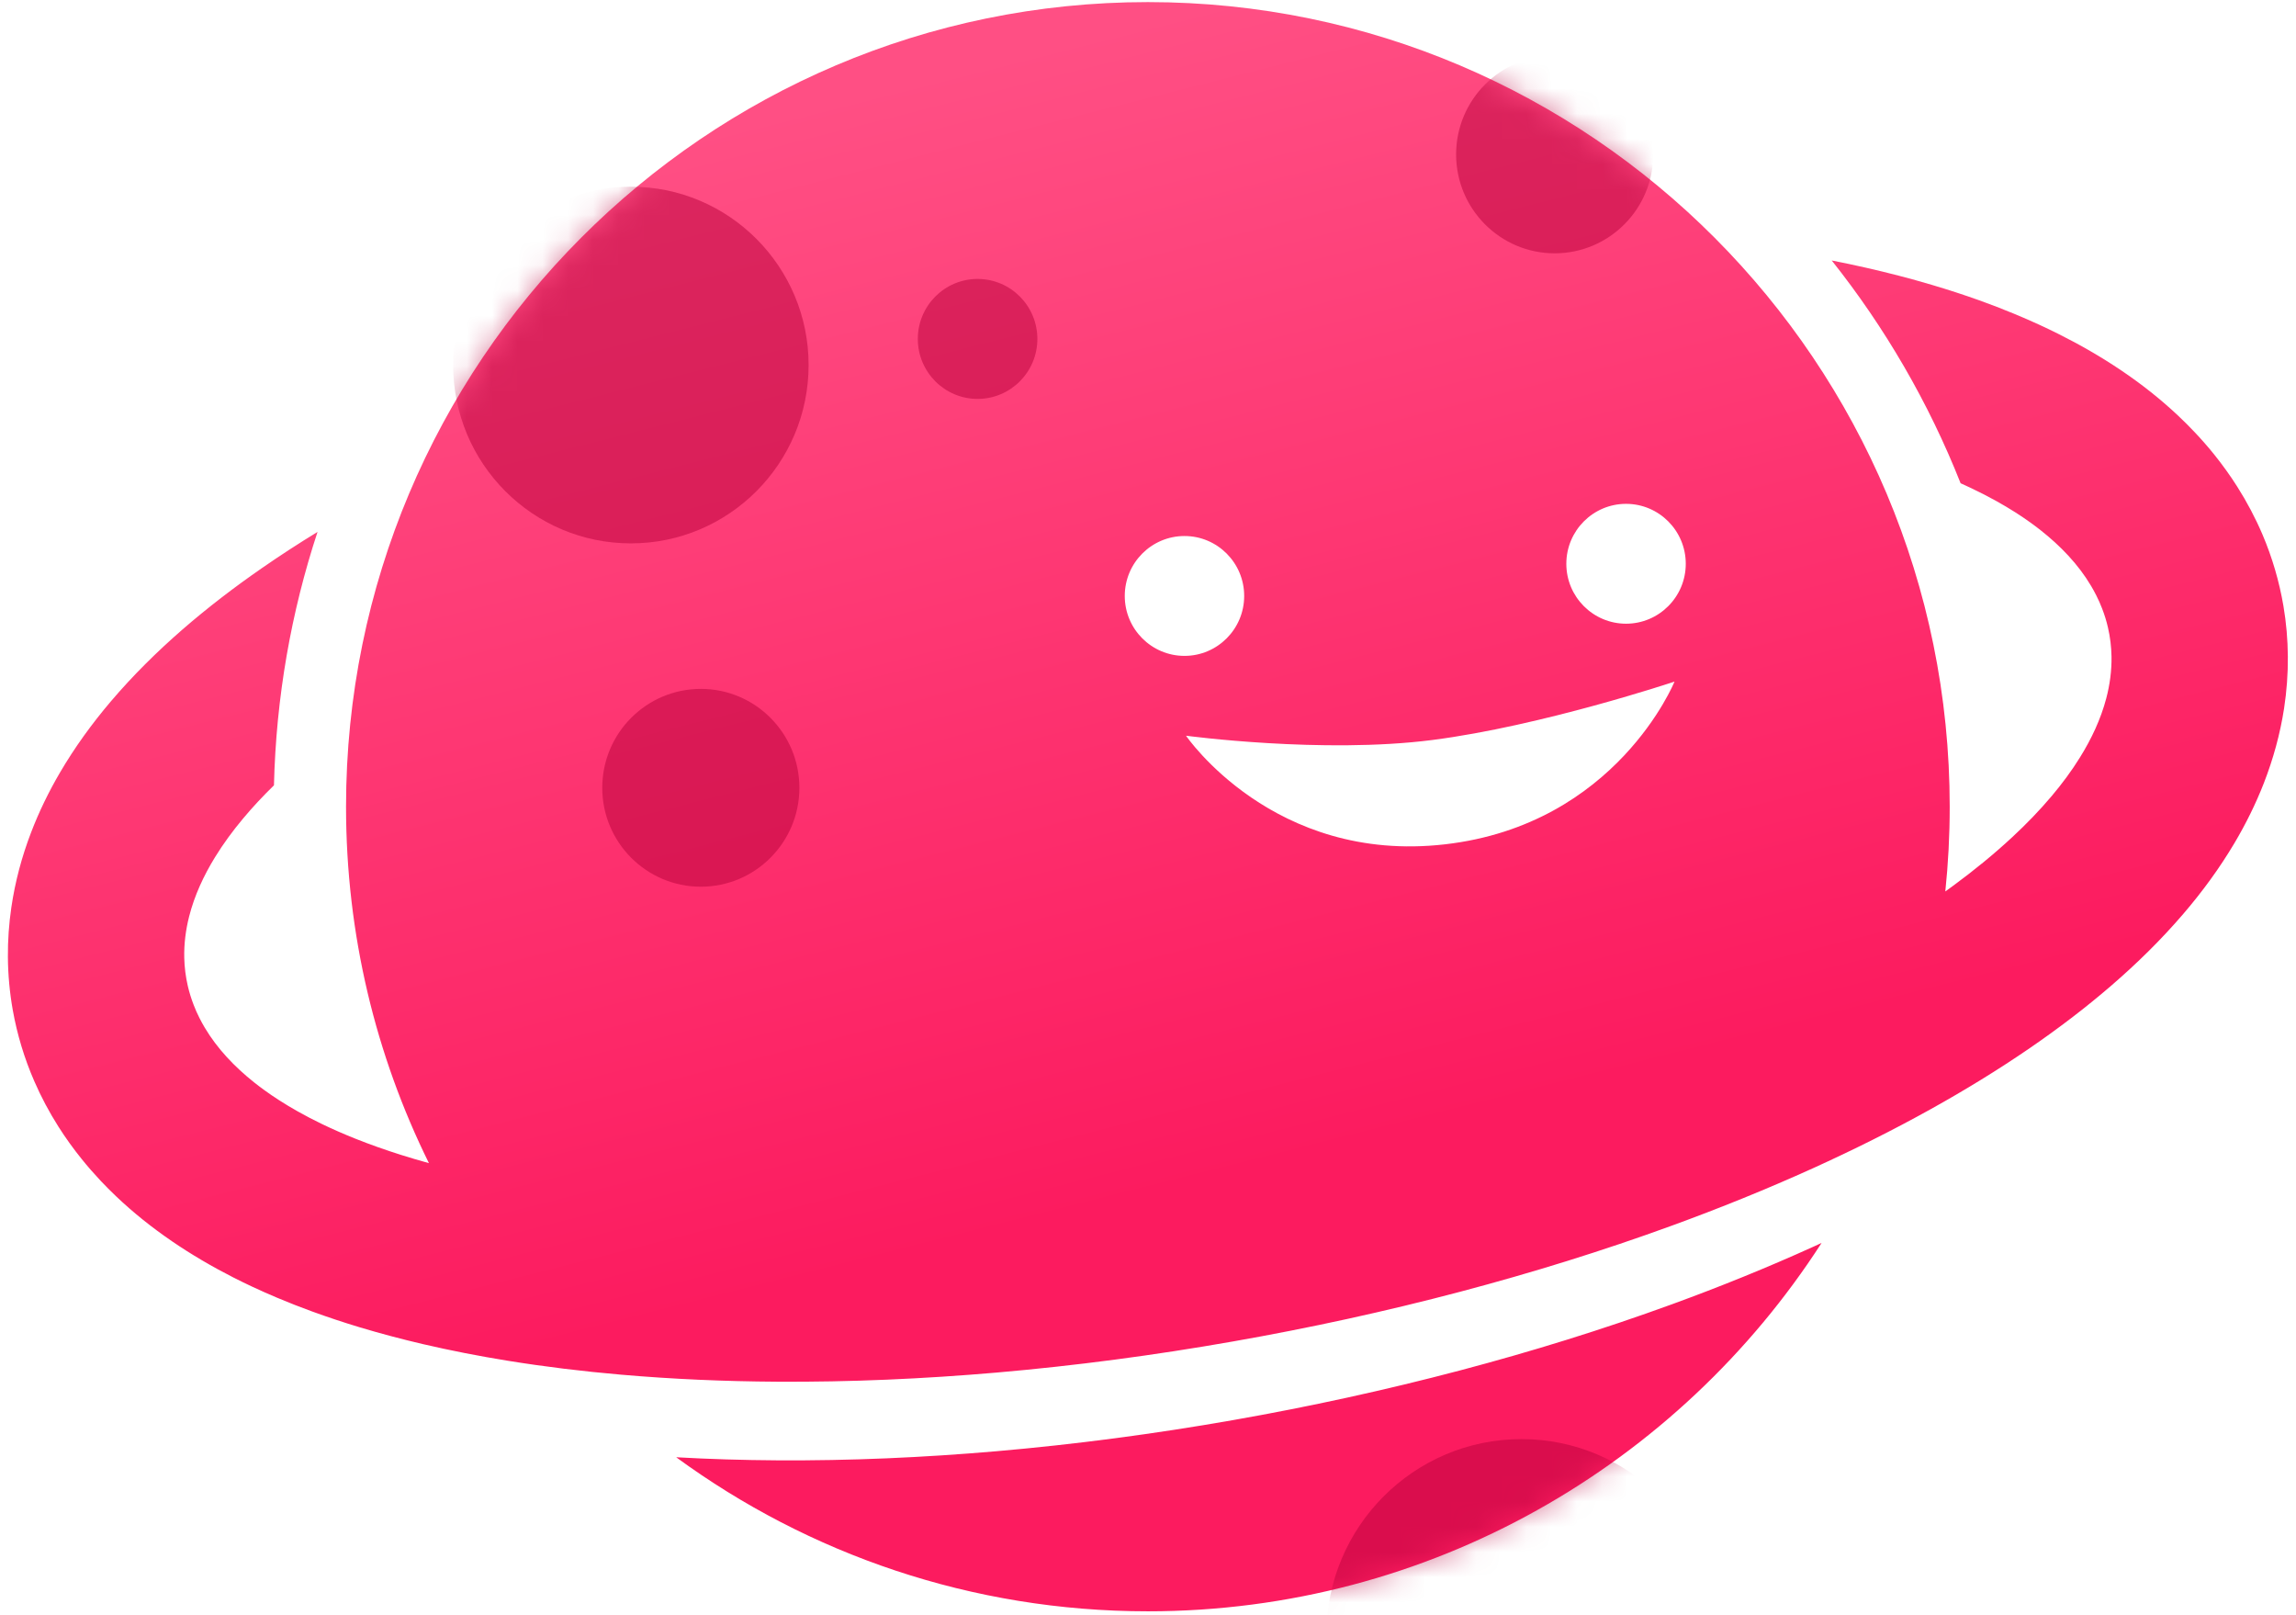 <?xml version="1.0" encoding="UTF-8" standalone="no"?>
<svg width="91px" height="64px" viewBox="0 0 91 64" version="1.1" xmlns="http://www.w3.org/2000/svg" xmlns:xlink="http://www.w3.org/1999/xlink" xmlns:sketch="http://www.bohemiancoding.com/sketch/ns">
    <!-- Generator: Sketch Beta 3.5 (25229) - http://www.bohemiancoding.com/sketch -->
    <title>Planet</title>
    <desc>Created with Sketch Beta.</desc>
    <defs>
        <linearGradient x1="32.97%" y1="7.711%" x2="56.087%" y2="71.811%" id="linearGradient-1">
            <stop stop-color="#FF4F84" offset="0%"></stop>
            <stop stop-color="#FC1B5F" offset="100%"></stop>
        </linearGradient>
        <path d="M72.197,49.249 C66.534,58.03 56.686,63.845 45.495,63.845 C38.51,63.845 32.048,61.58 26.8,57.741 C28.128,57.816 29.459,57.855 30.789,57.863 C33.694,57.882 36.599,57.752 39.493,57.502 C42.631,57.23 45.757,56.815 48.86,56.271 C51.895,55.738 54.909,55.082 57.888,54.295 C60.72,53.547 63.522,52.68 66.275,51.676 C68.164,50.987 70.03,50.233 71.863,49.402 C71.974,49.351 72.086,49.3 72.197,49.249 L72.197,49.249 Z M17,46.087 C14.897,41.829 13.715,37.034 13.715,31.964 C13.715,14.368 27.955,0.083 45.495,0.083 C63.035,0.083 77.275,14.368 77.275,31.964 C77.275,33.098 77.216,34.219 77.101,35.322 C77.206,35.246 77.311,35.17 77.416,35.093 C78.231,34.493 79.018,33.855 79.759,33.166 C80.309,32.655 80.833,32.116 81.316,31.543 C81.725,31.058 82.106,30.547 82.44,30.007 C82.892,29.28 83.263,28.496 83.481,27.666 C83.622,27.129 83.696,26.574 83.688,26.018 C83.681,25.63 83.635,25.242 83.547,24.864 C83.488,24.607 83.41,24.354 83.314,24.109 C83.247,23.933 83.17,23.761 83.085,23.593 C83.021,23.466 82.952,23.34 82.879,23.217 C82.368,22.355 81.66,21.625 80.877,21.008 C80.743,20.902 80.606,20.8 80.467,20.7 C80.275,20.562 80.079,20.43 79.88,20.303 C79.637,20.149 79.39,20.002 79.139,19.862 C78.799,19.672 78.452,19.495 78.1,19.329 C77.97,19.267 77.839,19.207 77.707,19.148 C76.438,15.945 74.708,12.974 72.599,10.321 C73.05,10.409 73.5,10.504 73.948,10.606 C74.829,10.806 75.703,11.031 76.569,11.288 C77.2,11.475 77.827,11.678 78.447,11.9 C78.911,12.067 79.371,12.243 79.826,12.432 C80.165,12.572 80.5,12.718 80.833,12.871 C81.081,12.985 81.327,13.103 81.571,13.225 C83.29,14.083 84.919,15.144 86.322,16.464 C86.552,16.68 86.775,16.903 86.992,17.133 C87.257,17.413 87.511,17.703 87.753,18.003 C88.083,18.414 88.392,18.842 88.674,19.287 C89.057,19.891 89.392,20.525 89.673,21.183 C90.058,22.089 90.337,23.04 90.502,24.011 C90.614,24.671 90.672,25.341 90.677,26.011 C90.683,26.701 90.631,27.39 90.527,28.072 C90.371,29.083 90.097,30.075 89.726,31.029 C89.406,31.849 89.014,32.64 88.566,33.397 C87.975,34.394 87.288,35.331 86.535,36.209 C85.661,37.229 84.701,38.17 83.686,39.047 C82.657,39.935 81.572,40.758 80.452,41.527 C79.187,42.395 77.875,43.196 76.534,43.942 C75.011,44.789 73.449,45.566 71.863,46.286 C70.03,47.116 68.164,47.87 66.275,48.559 C63.522,49.564 60.72,50.43 57.888,51.179 C54.909,51.966 51.895,52.622 48.86,53.154 C45.757,53.699 42.631,54.114 39.493,54.386 C36.599,54.636 33.694,54.765 30.789,54.747 C28.726,54.735 26.662,54.647 24.607,54.468 C23.099,54.337 21.595,54.156 20.1,53.913 C18.978,53.731 17.862,53.514 16.755,53.256 C15.909,53.058 15.07,52.836 14.239,52.586 C13.61,52.396 12.986,52.189 12.369,51.964 C11.906,51.795 11.448,51.616 10.994,51.425 C10.657,51.283 10.323,51.135 9.992,50.98 C9.745,50.864 9.5,50.745 9.256,50.621 C7.57,49.763 5.974,48.707 4.6,47.4 C4.394,47.204 4.193,47.002 3.998,46.796 C3.734,46.515 3.479,46.225 3.237,45.924 C2.906,45.514 2.598,45.086 2.315,44.64 C1.951,44.066 1.63,43.464 1.359,42.84 C0.966,41.938 0.679,40.99 0.506,40.021 C0.383,39.327 0.318,38.622 0.313,37.917 C0.308,37.261 0.354,36.605 0.449,35.957 C0.597,34.942 0.863,33.946 1.23,32.989 C1.544,32.166 1.932,31.371 2.377,30.611 C2.963,29.61 3.646,28.67 4.396,27.788 C5.265,26.766 6.223,25.821 7.234,24.941 C8.235,24.072 9.289,23.266 10.378,22.512 C11.099,22.012 11.836,21.534 12.585,21.076 C11.542,24.247 10.942,27.618 10.858,31.117 C10.429,31.536 10.018,31.973 9.634,32.433 C9.228,32.918 8.851,33.429 8.52,33.968 C8.073,34.696 7.708,35.48 7.497,36.31 C7.36,36.847 7.29,37.402 7.303,37.957 C7.312,38.329 7.359,38.701 7.443,39.064 C7.502,39.321 7.581,39.573 7.676,39.819 C7.743,39.995 7.82,40.167 7.905,40.335 C7.969,40.462 8.038,40.588 8.111,40.711 C8.612,41.556 9.303,42.275 10.069,42.885 C10.202,42.991 10.338,43.094 10.477,43.194 C10.667,43.333 10.862,43.465 11.06,43.592 C11.301,43.747 11.547,43.895 11.797,44.035 C12.115,44.215 12.44,44.383 12.77,44.542 C13.202,44.75 13.642,44.941 14.087,45.119 C14.679,45.355 15.279,45.566 15.886,45.758 C16.255,45.875 16.626,45.984 17,46.087 L17,46.087 Z M47.007,29.151 C47.007,29.151 52.42,29.879 56.769,29.321 C61.117,28.763 66.368,27.007 66.368,27.007 C66.368,27.007 64.072,32.676 57.268,33.455 C50.465,34.235 47.007,29.151 47.007,29.151 L47.007,29.151 Z M46.946,21.239 C48.252,21.239 49.312,22.303 49.312,23.614 C49.312,24.924 48.252,25.988 46.946,25.988 C45.639,25.988 44.579,24.924 44.579,23.614 C44.579,22.303 45.639,21.239 46.946,21.239 L46.946,21.239 Z M64.447,19.964 C65.753,19.964 66.814,21.028 66.814,22.339 C66.814,23.649 65.753,24.713 64.447,24.713 C63.141,24.713 62.08,23.649 62.08,22.339 C62.08,21.028 63.141,19.964 64.447,19.964 L64.447,19.964 Z" id="path-2"></path>
    </defs>
    <g id="Page-1" stroke="none" stroke-width="1" fill="none" fill-rule="evenodd" sketch:type="MSPage">
        <g id="Artboard-11" sketch:type="MSArtboardGroup" transform="translate(-56, -67)">
            <g id="Planet" sketch:type="MSLayerGroup" transform="translate(56, 67)">
                <mask id="mask-3" sketch:name="planet" fill="white">
                    <use xlink:href="#path-2"></use>
                </mask>
                <use id="planet" fill="url(#linearGradient-1)" sketch:type="MSShapeGroup" xlink:href="#path-2"></use>
                <path d="M60.302,57.022 C64.57,57.022 68.035,60.498 68.035,64.779 C68.035,69.061 64.57,72.537 60.302,72.537 C56.034,72.537 52.57,69.061 52.57,64.779 C52.57,60.498 56.034,57.022 60.302,57.022 L60.302,57.022 Z M27.777,27.296 C29.933,27.296 31.683,29.052 31.683,31.215 C31.683,33.378 29.933,35.134 27.777,35.134 C25.621,35.134 23.87,33.378 23.87,31.215 C23.87,29.052 25.621,27.296 27.777,27.296 L27.777,27.296 Z M25.004,7.398 C28.891,7.398 32.048,10.564 32.048,14.464 C32.048,18.363 28.891,21.53 25.004,21.53 C21.117,21.53 17.96,18.363 17.96,14.464 C17.96,10.564 21.117,7.398 25.004,7.398 L25.004,7.398 Z M38.746,11.053 C40.054,11.053 41.115,12.117 41.115,13.429 C41.115,14.741 40.054,15.806 38.746,15.806 C37.439,15.806 36.377,14.741 36.377,13.429 C36.377,12.117 37.439,11.053 38.746,11.053 L38.746,11.053 Z M61.618,2.2 C63.774,2.2 65.525,3.956 65.525,6.119 C65.525,8.281 63.774,10.037 61.618,10.037 C59.463,10.037 57.712,8.281 57.712,6.119 C57.712,3.956 59.463,2.2 61.618,2.2 L61.618,2.2 Z" id="dots" fill-opacity="0.508" fill="#BA013B" sketch:type="MSShapeGroup" mask="url(#mask-3)"></path>
            </g>
        </g>
    </g>
</svg>